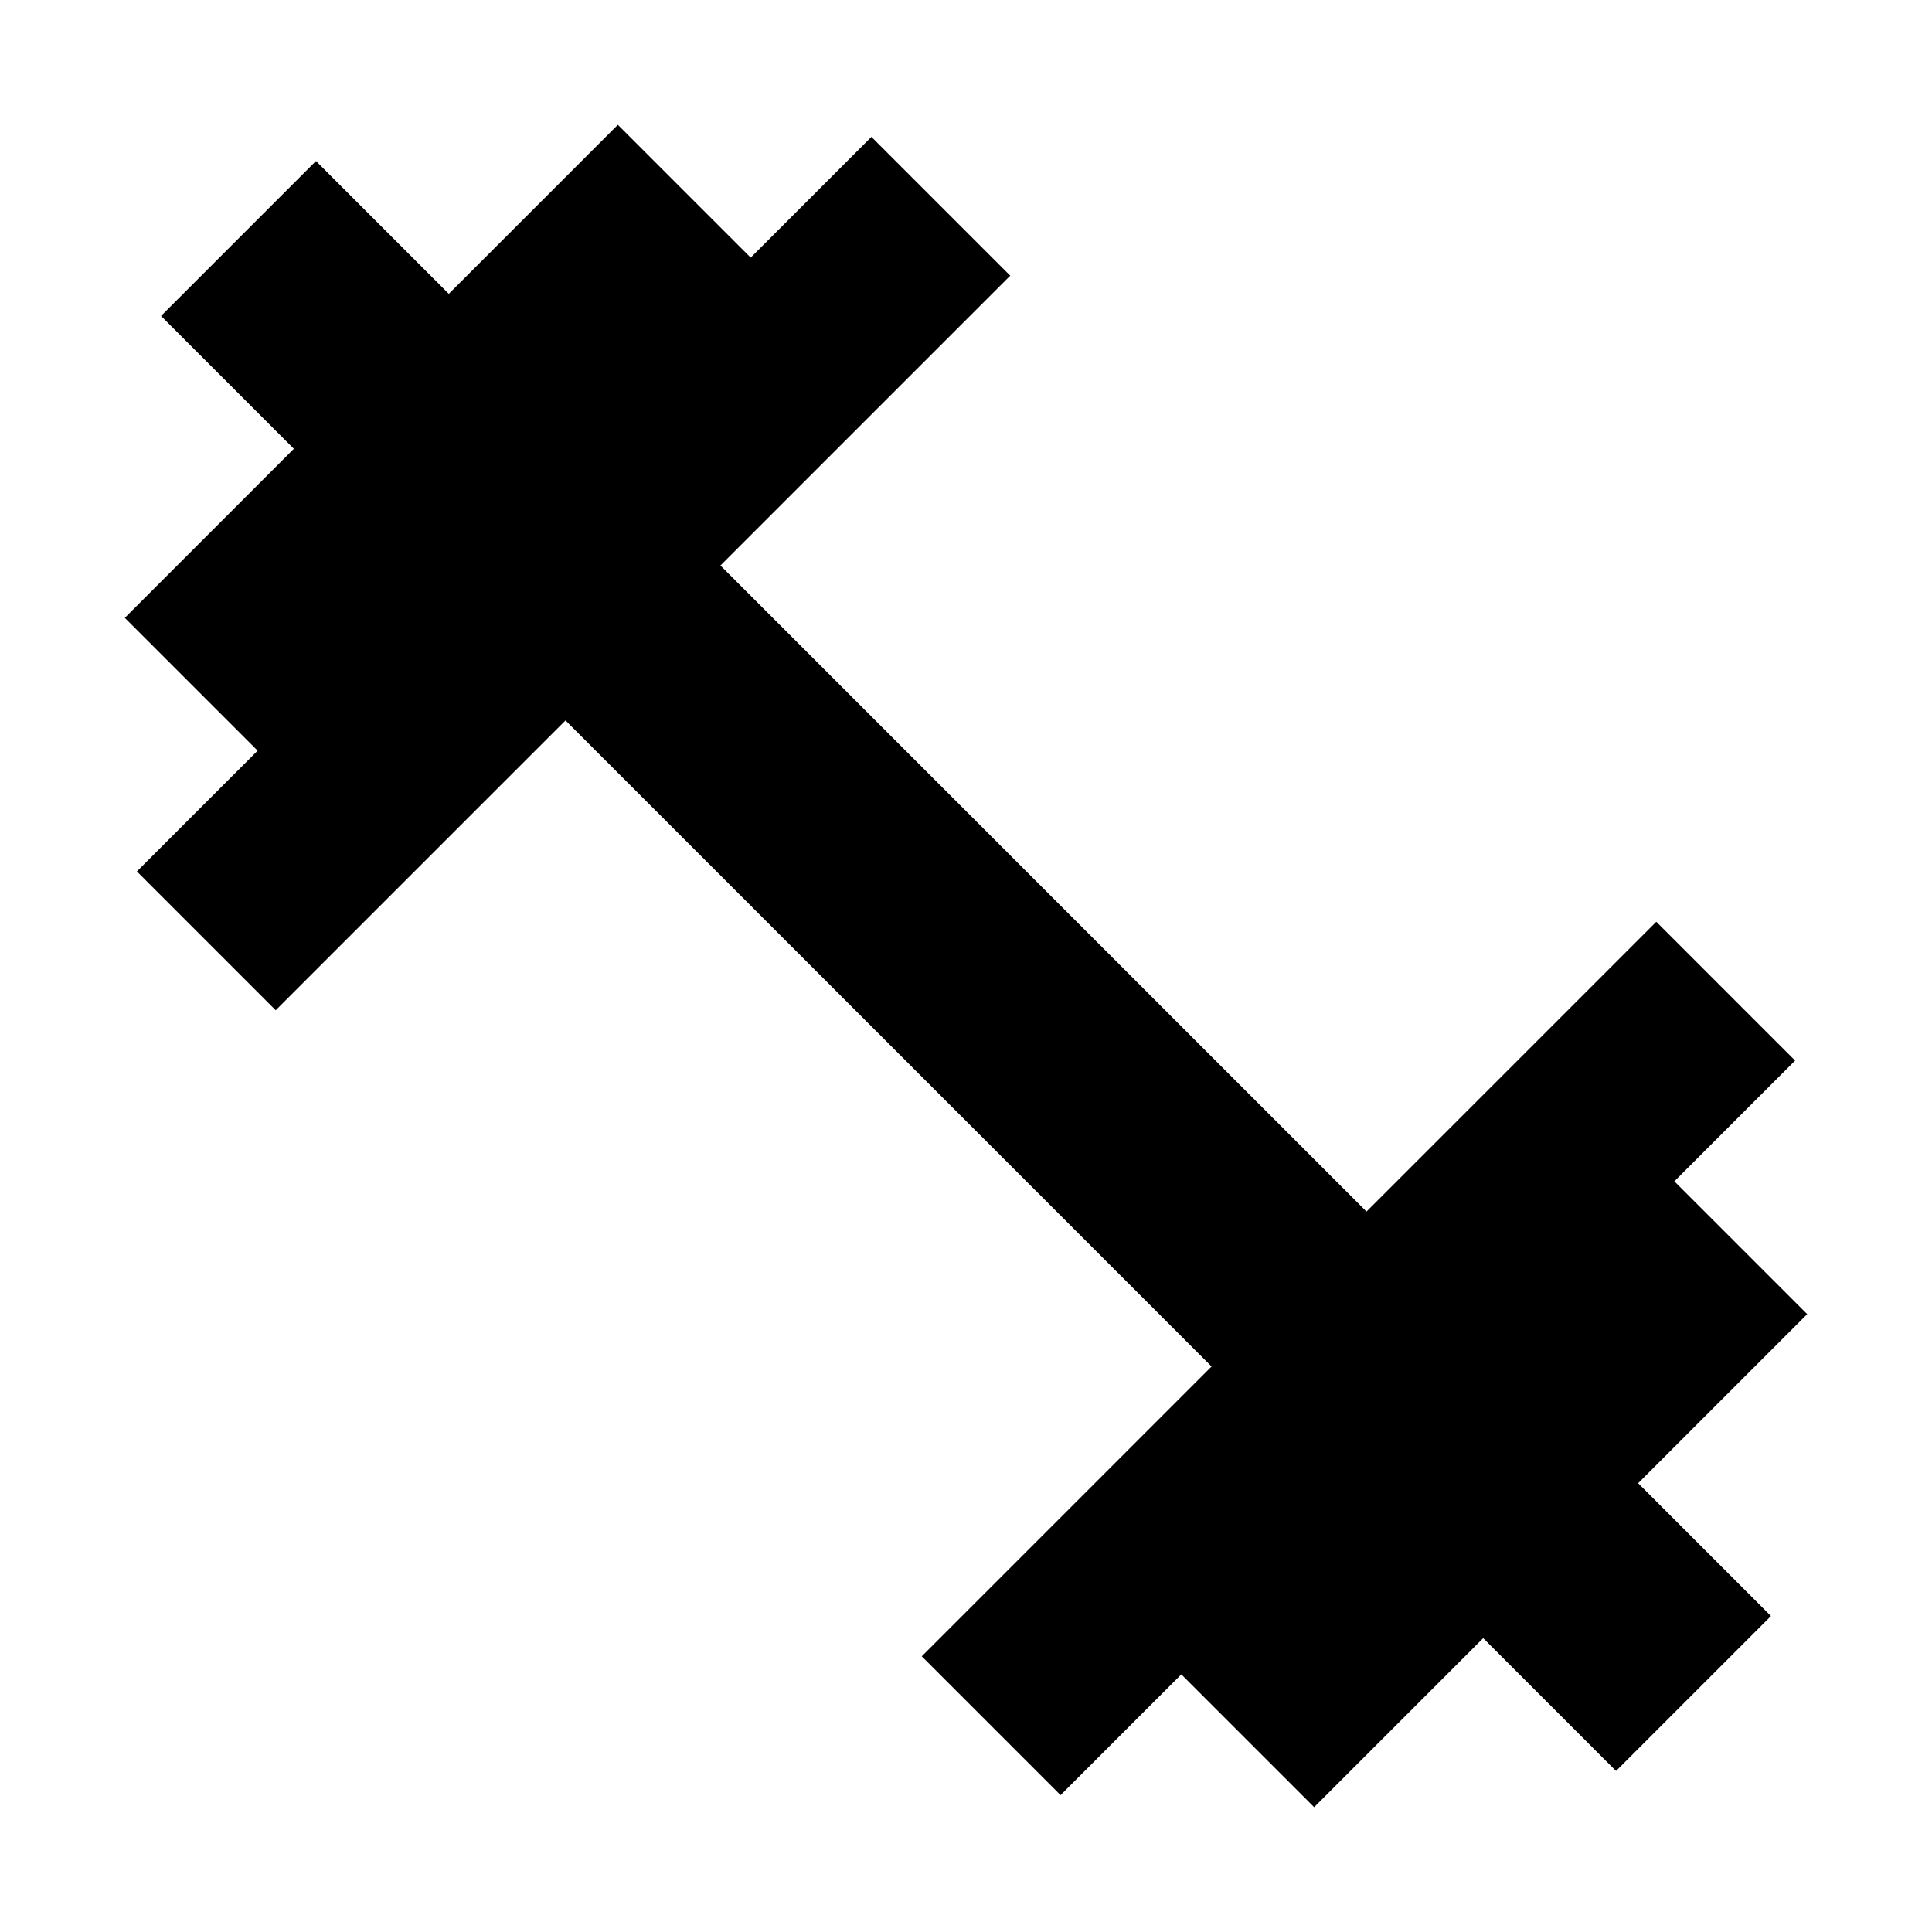 <svg xmlns="http://www.w3.org/2000/svg" height="20" width="20"><path d="m10.979 18.583-1.437-1.437 3-3-6.688-6.688-3 3-1.437-1.437 1.25-1.25-1.375-1.375 1.75-1.75-1.375-1.375 1.604-1.604 1.375 1.375 1.75-1.75 1.375 1.375 1.25-1.25 1.437 1.437-3 3 6.688 6.688 3-3 1.437 1.437-1.25 1.25 1.375 1.375-1.75 1.75 1.375 1.375-1.604 1.604-1.375-1.375-1.75 1.75-1.375-1.375Z"/></svg>